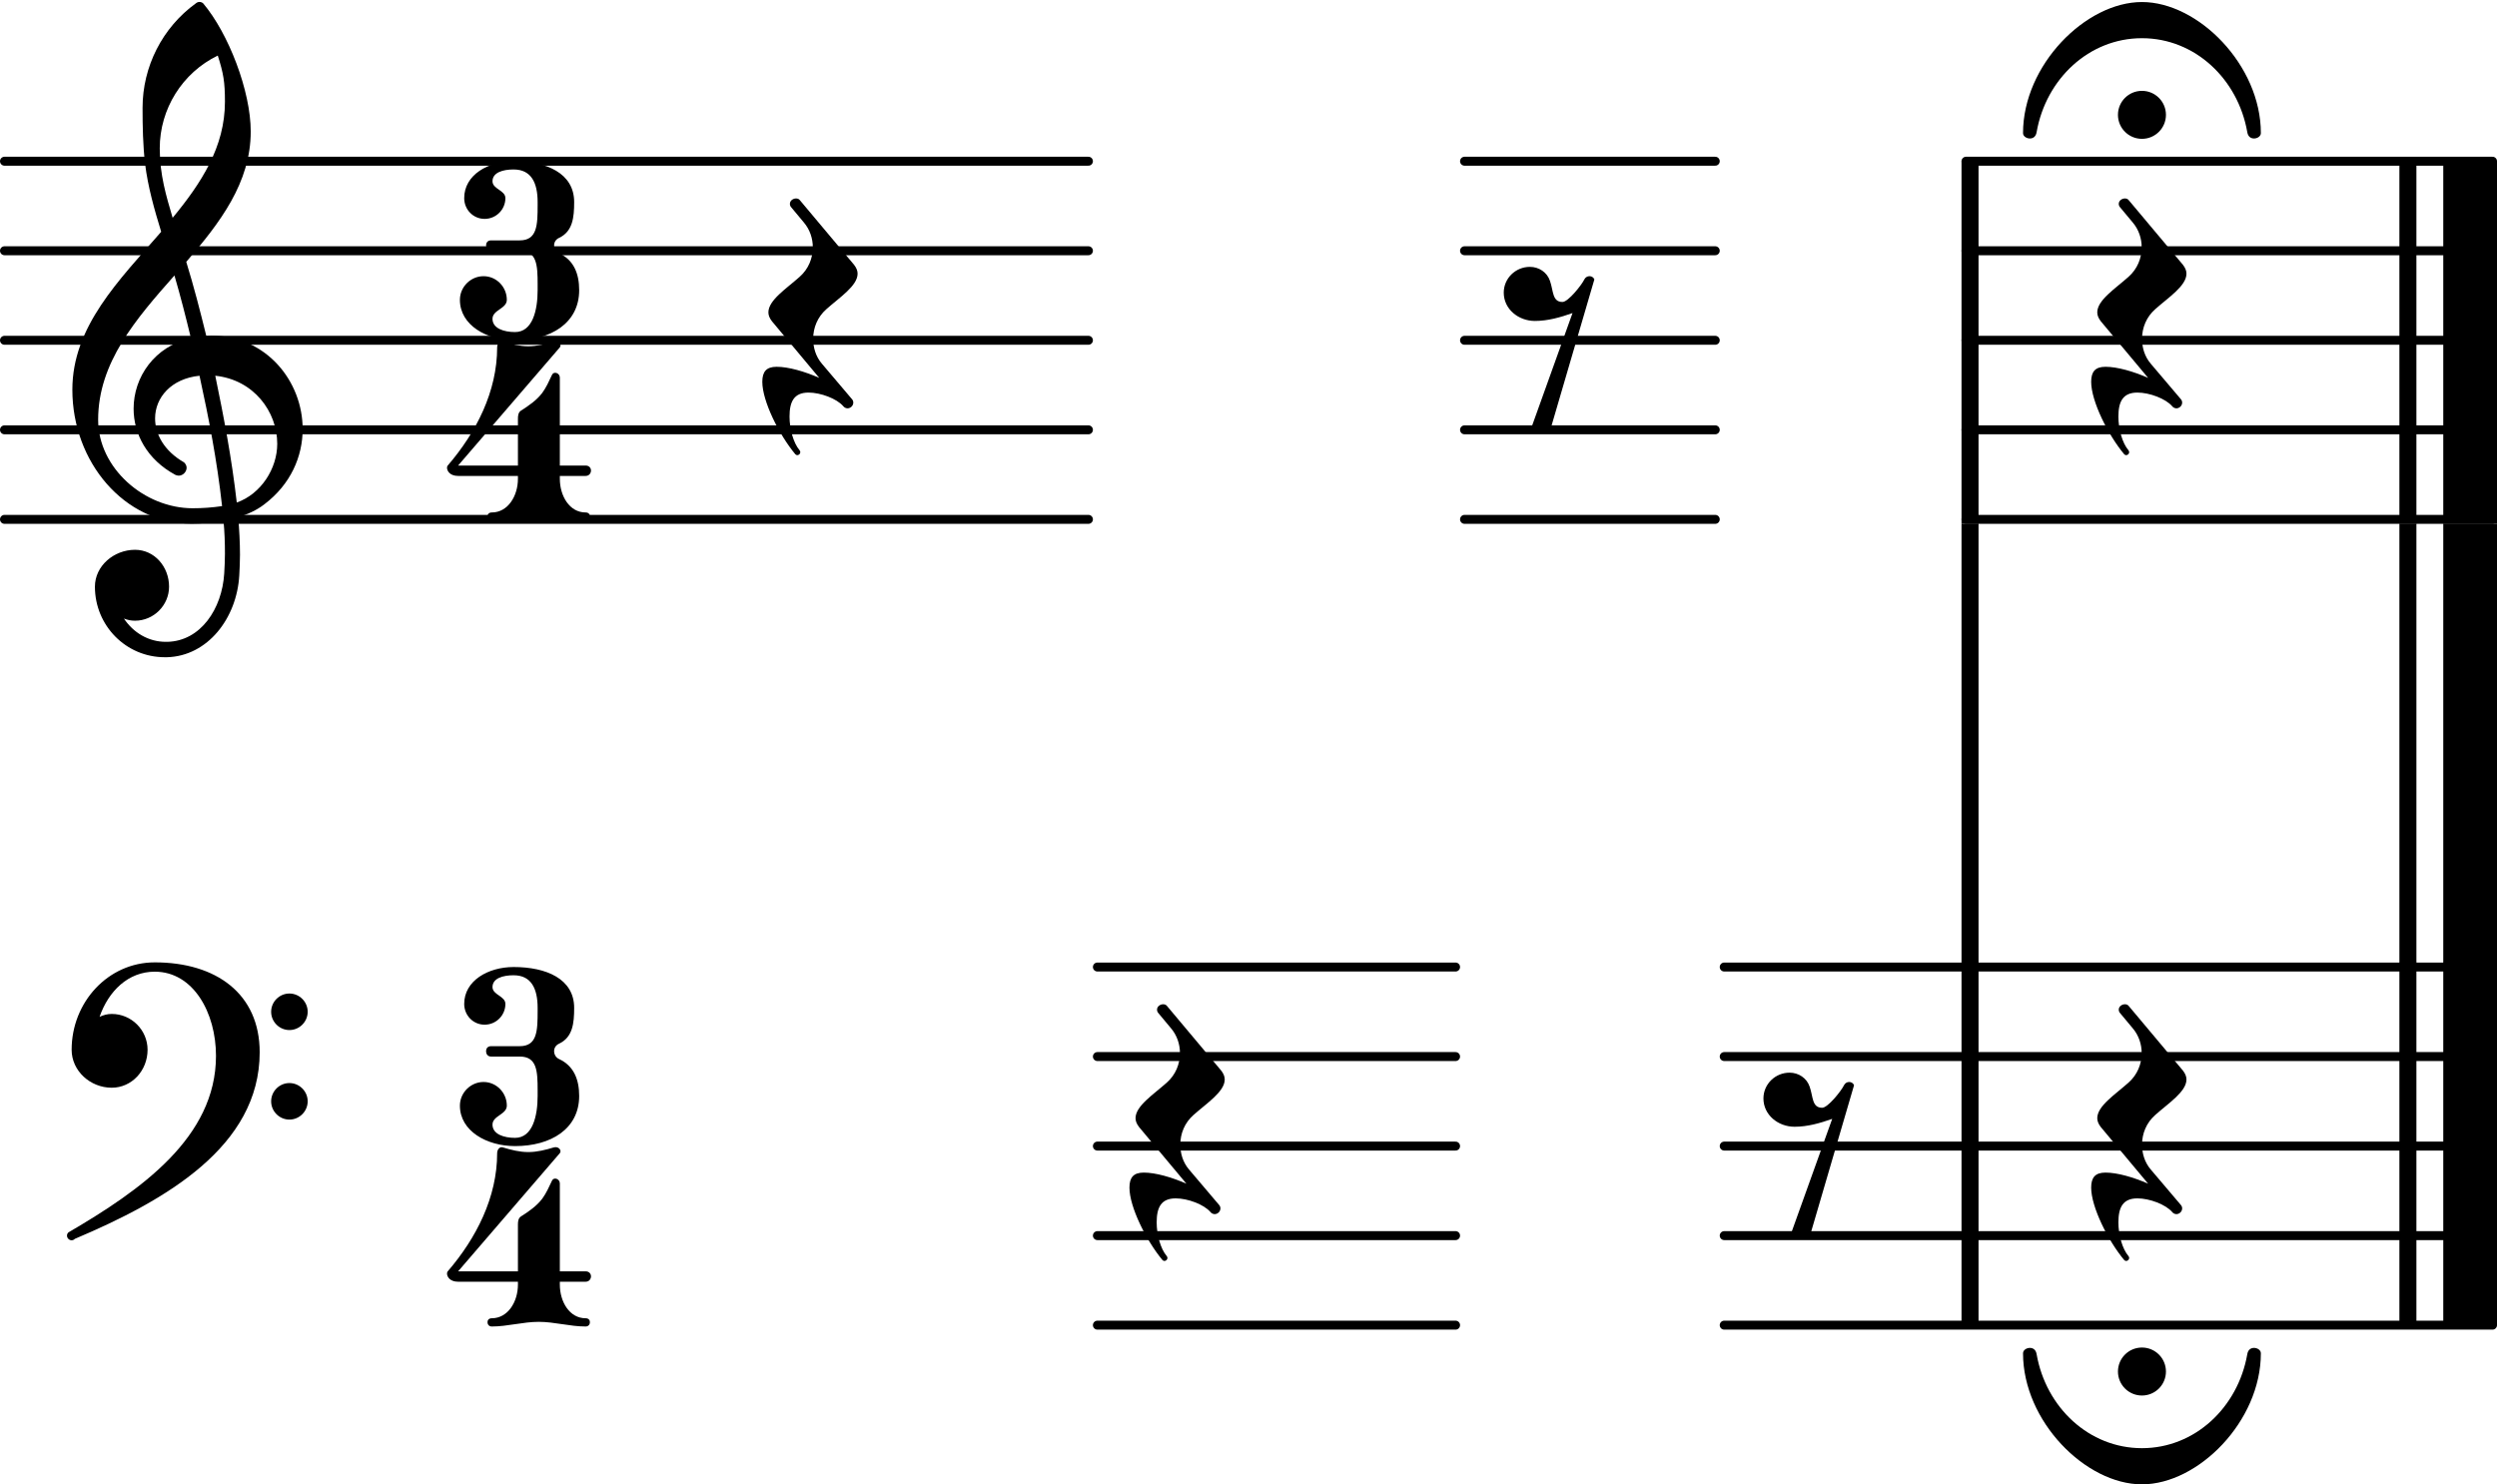 <svg xmlns="http://www.w3.org/2000/svg" xmlns:xlink="http://www.w3.org/1999/xlink" version="1.2" width="49.00mm" height="29.13mm" viewBox="8.536 -0.022 27.885 16.576">
<style text="style/css">
<![CDATA[
tspan { white-space: pre; }
]]>
</style>
<rect transform="translate(35.821, 3.778)" x="0" y="-2" width="0.6" height="4.05" ry="0" fill="currentColor"/>
<rect transform="translate(35.331, 3.778)" x="0" y="-2" width="0.19" height="4.05" ry="0" fill="currentColor"/>
<line transform="translate(20.741, 14.778)" stroke-linejoin="round" stroke-linecap="round" stroke-width="0.1" stroke="currentColor" x1="0.05" y1="-0" x2="4.05" y2="-0"/>
<line transform="translate(20.741, 13.778)" stroke-linejoin="round" stroke-linecap="round" stroke-width="0.1" stroke="currentColor" x1="0.05" y1="-0" x2="4.05" y2="-0"/>
<line transform="translate(20.741, 12.778)" stroke-linejoin="round" stroke-linecap="round" stroke-width="0.1" stroke="currentColor" x1="0.05" y1="-0" x2="4.05" y2="-0"/>
<line transform="translate(20.741, 11.778)" stroke-linejoin="round" stroke-linecap="round" stroke-width="0.1" stroke="currentColor" x1="0.05" y1="-0" x2="4.05" y2="-0"/>
<line transform="translate(20.741, 10.778)" stroke-linejoin="round" stroke-linecap="round" stroke-width="0.1" stroke="currentColor" x1="0.05" y1="-0" x2="4.05" y2="-0"/>
<line transform="translate(24.841, 5.778)" stroke-linejoin="round" stroke-linecap="round" stroke-width="0.1" stroke="currentColor" x1="0.05" y1="-0" x2="2.85" y2="-0"/>
<line transform="translate(24.841, 4.778)" stroke-linejoin="round" stroke-linecap="round" stroke-width="0.1" stroke="currentColor" x1="0.05" y1="-0" x2="2.85" y2="-0"/>
<line transform="translate(24.841, 3.778)" stroke-linejoin="round" stroke-linecap="round" stroke-width="0.1" stroke="currentColor" x1="0.05" y1="-0" x2="2.85" y2="-0"/>
<line transform="translate(24.841, 2.778)" stroke-linejoin="round" stroke-linecap="round" stroke-width="0.1" stroke="currentColor" x1="0.05" y1="-0" x2="2.85" y2="-0"/>
<line transform="translate(24.841, 1.778)" stroke-linejoin="round" stroke-linecap="round" stroke-width="0.1" stroke="currentColor" x1="0.05" y1="-0" x2="2.85" y2="-0"/>
<rect transform="translate(35.821, -0)" x="0" y="5.828" width="0.6" height="4.95" ry="0" fill="currentColor"/>
<rect transform="translate(35.331, -0)" x="0" y="5.828" width="0.19" height="4.95" ry="0" fill="currentColor"/>
<rect transform="translate(30.441, -0)" x="0" y="5.828" width="0.19" height="4.95" ry="0" fill="currentColor"/>
<rect transform="translate(35.821, 12.778)" x="0" y="-2.05" width="0.6" height="4.05" ry="0" fill="currentColor"/>
<rect transform="translate(35.331, 12.778)" x="0" y="-2.05" width="0.19" height="4.05" ry="0" fill="currentColor"/>
<rect transform="translate(30.441, 12.778)" x="0" y="-2.05" width="0.19" height="4.05" ry="0" fill="currentColor"/>
<rect transform="translate(30.441, 3.778)" x="0" y="-2" width="0.19" height="4.05" ry="0" fill="currentColor"/>
<line transform="translate(8.536, 5.778)" stroke-linejoin="round" stroke-linecap="round" stroke-width="0.1" stroke="currentColor" x1="0.05" y1="-0" x2="12.155" y2="-0"/>
<line transform="translate(8.536, 4.778)" stroke-linejoin="round" stroke-linecap="round" stroke-width="0.1" stroke="currentColor" x1="0.05" y1="-0" x2="12.155" y2="-0"/>
<line transform="translate(8.536, 3.778)" stroke-linejoin="round" stroke-linecap="round" stroke-width="0.1" stroke="currentColor" x1="0.05" y1="-0" x2="12.155" y2="-0"/>
<line transform="translate(8.536, 2.778)" stroke-linejoin="round" stroke-linecap="round" stroke-width="0.1" stroke="currentColor" x1="0.05" y1="-0" x2="12.155" y2="-0"/>
<line transform="translate(8.536, 1.778)" stroke-linejoin="round" stroke-linecap="round" stroke-width="0.1" stroke="currentColor" x1="0.05" y1="-0" x2="12.155" y2="-0"/>
<line transform="translate(30.441, 5.778)" stroke-linejoin="round" stroke-linecap="round" stroke-width="0.1" stroke="currentColor" x1="0.05" y1="-0" x2="5.93" y2="-0"/>
<line transform="translate(30.441, 4.778)" stroke-linejoin="round" stroke-linecap="round" stroke-width="0.1" stroke="currentColor" x1="0.05" y1="-0" x2="5.93" y2="-0"/>
<line transform="translate(30.441, 3.778)" stroke-linejoin="round" stroke-linecap="round" stroke-width="0.1" stroke="currentColor" x1="0.05" y1="-0" x2="5.93" y2="-0"/>
<line transform="translate(30.441, 2.778)" stroke-linejoin="round" stroke-linecap="round" stroke-width="0.1" stroke="currentColor" x1="0.05" y1="-0" x2="5.93" y2="-0"/>
<line transform="translate(30.441, 1.778)" stroke-linejoin="round" stroke-linecap="round" stroke-width="0.1" stroke="currentColor" x1="0.05" y1="-0" x2="5.93" y2="-0"/>
<line transform="translate(27.741, 14.778)" stroke-linejoin="round" stroke-linecap="round" stroke-width="0.1" stroke="currentColor" x1="0.05" y1="-0" x2="8.63" y2="-0"/>
<line transform="translate(27.741, 13.778)" stroke-linejoin="round" stroke-linecap="round" stroke-width="0.1" stroke="currentColor" x1="0.05" y1="-0" x2="8.63" y2="-0"/>
<line transform="translate(27.741, 12.778)" stroke-linejoin="round" stroke-linecap="round" stroke-width="0.1" stroke="currentColor" x1="0.05" y1="-0" x2="8.63" y2="-0"/>
<line transform="translate(27.741, 11.778)" stroke-linejoin="round" stroke-linecap="round" stroke-width="0.1" stroke="currentColor" x1="0.05" y1="-0" x2="8.63" y2="-0"/>
<line transform="translate(27.741, 10.778)" stroke-linejoin="round" stroke-linecap="round" stroke-width="0.1" stroke="currentColor" x1="0.05" y1="-0" x2="8.63" y2="-0"/>
<g class="meterSig">
<path transform="translate(13.672, 12.778) scale(0.004, -0.004)" d="M150 477c-29 0 -59 -8 -59 -33c0 -22 36 -25 36 -47c0 -32 -26 -58 -58 -58s-57 26 -57 58c0 65 67 103 138 103c91 0 169 -33 169 -114c0 -43 -4 -82 -42 -100c-9 -4 -14 -12 -14 -21s5 -18 14 -22c41 -19 56 -57 56 -103c0 -92 -79 -140 -179 -140
c-79 0 -154 42 -154 113c0 36 30 66 66 66s65 -30 65 -66c0 -25 -40 -28 -40 -53c0 -27 32 -37 63 -37c49 0 63 61 63 117v16c0 54 -2 94 -50 94h-80c-10 0 -14 8 -14 15s4 14 14 14h80c49 0 50 43 50 99v8c0 54 -18 91 -67 91z" fill="currentColor"/>
<path transform="translate(13.536, 14.793) scale(0.004, -0.004)" d="M196 117h117c0 -48 27 -94 72 -94c8 0 12 -5 12 -11s-4 -12 -12 -12c-44 0 -87 13 -131 13s-87 -13 -131 -13c-8 0 -12 6 -12 12s4 11 12 11c45 0 73 46 73 94zM204 307c22 14 44 29 60 50c11 15 19 33 27 50c2 4 5 6 9 6c6 0 13 -5 13 -14v-245h72c10 0 15 -7 15 -14
s-5 -15 -15 -15h-72v-8h-117v8h-167c-23 0 -31 14 -31 23c0 3 1 5 2 6c80 93 138 207 138 330c0 10 7 19 16 16c23 -7 47 -13 71 -13s48 6 71 13c14 4 23 -9 17 -16l-284 -330h167v131c0 8 1 17 8 22z" fill="currentColor"/>
</g>
<g class="clef">
<path transform="translate(9.336, 11.778) scale(0.004, -0.004)" d="M557 -125c0 28 23 51 51 51s51 -23 51 -51s-23 -51 -51 -51s-51 23 -51 51zM557 125c0 28 23 51 51 51s51 -23 51 -51s-23 -51 -51 -51s-51 23 -51 51zM232 263c172 0 293 -88 293 -251c0 -263 -263 -414 -516 -521c-3 -3 -6 -4 -9 -4c-7 0 -13 6 -13 13c0 3 1 6 4 9
c202 118 412 265 412 493c0 120 -63 235 -171 235c-74 0 -129 -54 -154 -126c11 5 22 8 34 8c55 0 100 -45 100 -100c0 -58 -44 -106 -100 -106c-60 0 -112 47 -112 106c0 133 102 244 232 244z" fill="currentColor"/>
</g>
<g class="meterSig">
<path transform="translate(13.672, 3.778) scale(0.004, -0.004)" d="M150 477c-29 0 -59 -8 -59 -33c0 -22 36 -25 36 -47c0 -32 -26 -58 -58 -58s-57 26 -57 58c0 65 67 103 138 103c91 0 169 -33 169 -114c0 -43 -4 -82 -42 -100c-9 -4 -14 -12 -14 -21s5 -18 14 -22c41 -19 56 -57 56 -103c0 -92 -79 -140 -179 -140
c-79 0 -154 42 -154 113c0 36 30 66 66 66s65 -30 65 -66c0 -25 -40 -28 -40 -53c0 -27 32 -37 63 -37c49 0 63 61 63 117v16c0 54 -2 94 -50 94h-80c-10 0 -14 8 -14 15s4 14 14 14h80c49 0 50 43 50 99v8c0 54 -18 91 -67 91z" fill="currentColor"/>
<path transform="translate(13.536, 5.793) scale(0.004, -0.004)" d="M196 117h117c0 -48 27 -94 72 -94c8 0 12 -5 12 -11s-4 -12 -12 -12c-44 0 -87 13 -131 13s-87 -13 -131 -13c-8 0 -12 6 -12 12s4 11 12 11c45 0 73 46 73 94zM204 307c22 14 44 29 60 50c11 15 19 33 27 50c2 4 5 6 9 6c6 0 13 -5 13 -14v-245h72c10 0 15 -7 15 -14
s-5 -15 -15 -15h-72v-8h-117v8h-167c-23 0 -31 14 -31 23c0 3 1 5 2 6c80 93 138 207 138 330c0 10 7 19 16 16c23 -7 47 -13 71 -13s48 6 71 13c14 4 23 -9 17 -16l-284 -330h167v131c0 8 1 17 8 22z" fill="currentColor"/>
</g>
<g class="clef">
<path transform="translate(9.336, 4.778) scale(0.004, -0.004)" d="M266 -635h-6c-108 0 -195 88 -195 197c0 58 53 103 112 103c54 0 95 -47 95 -103c0 -52 -43 -95 -95 -95c-11 0 -21 2 -31 6c26 -39 68 -65 117 -65h4zM461 -203c68 24 113 95 113 164c0 90 -66 179 -173 190c24 -116 46 -231 60 -354zM74 28c0 -135 129 -247 264 -247
c28 0 55 2 82 6c-14 127 -37 245 -63 364c-79 -8 -124 -61 -124 -119c0 -44 25 -91 81 -123c5 -5 7 -10 7 -15c0 -11 -10 -22 -22 -22c-3 0 -6 1 -9 2c-80 43 -117 115 -117 185c0 88 58 174 160 197c-14 58 -29 117 -46 175c-107 -121 -213 -243 -213 -403zM335 -262
c-188 0 -333 172 -333 374c0 177 131 306 248 441c-19 62 -37 125 -45 190c-6 52 -7 104 -7 156c0 115 55 224 149 292c6 5 14 5 20 0c71 -84 133 -245 133 -358c0 -143 -86 -255 -180 -364c21 -68 39 -138 56 -207c4 0 9 1 13 1c155 0 256 -128 256 -261
c0 -76 -33 -154 -107 -210c-22 -17 -47 -28 -73 -36c3 -35 5 -70 5 -105c0 -19 -1 -39 -2 -58c-7 -119 -88 -225 -202 -228l1 43c93 2 153 92 159 191c1 18 2 37 2 55c0 31 -1 61 -4 92c-29 -5 -58 -8 -89 -8zM428 916c0 55 -4 79 -20 129c-99 -48 -162 -149 -162 -259
c0 -74 18 -133 36 -194c80 97 146 198 146 324z" fill="currentColor"/>
</g>
<g class="rest">
<path transform="translate(17.141, 3.778) scale(0.004, -0.004)" d="M-23 -116c0 28 11 42 40 42c33 0 78 -13 119 -31l-132 158c-7 9 -10 17 -10 25c0 34 50 66 87 99c25 22 37 52 37 83c0 24 -8 49 -25 69l-35 42c-3 3 -4 7 -4 10c0 9 9 15 17 15c4 0 8 -1 11 -5l151 -180c7 -9 10 -17 10 -25c0 -34 -50 -66 -87 -99
c-25 -22 -37 -52 -37 -83c0 -24 7 -49 24 -69l84 -99c3 -3 4 -7 4 -10c0 -9 -8 -16 -16 -16c-4 0 -9 2 -12 6c-18 21 -63 38 -97 38c-41 0 -53 -26 -53 -67c0 -35 11 -74 28 -94c7 -8 -5 -19 -12 -11c-45 54 -92 148 -92 202z" fill="currentColor"/>
</g>
<g class="rest">
<path transform="translate(31.981, 3.778) scale(0.004, -0.004)" d="M-23 -116c0 28 11 42 40 42c33 0 78 -13 119 -31l-132 158c-7 9 -10 17 -10 25c0 34 50 66 87 99c25 22 37 52 37 83c0 24 -8 49 -25 69l-35 42c-3 3 -4 7 -4 10c0 9 9 15 17 15c4 0 8 -1 11 -5l151 -180c7 -9 10 -17 10 -25c0 -34 -50 -66 -87 -99
c-25 -22 -37 -52 -37 -83c0 -24 7 -49 24 -69l84 -99c3 -3 4 -7 4 -10c0 -9 -8 -16 -16 -16c-4 0 -9 2 -12 6c-18 21 -63 38 -97 38c-41 0 -53 -26 -53 -67c0 -35 11 -74 28 -94c7 -8 -5 -19 -12 -11c-45 54 -92 148 -92 202z" fill="currentColor"/>
</g>
<g class="rest">
<path transform="translate(28.241, 12.778) scale(0.004, -0.004)" d="M72 -250l117 326c-34 -12 -69 -22 -105 -22c-46 0 -87 33 -87 79c0 40 33 72 73 72c25 0 48 -15 56 -39c10 -28 6 -59 35 -59c16 0 54 48 61 63c6 12 23 12 28 0l-123 -420c-8 -7 -17 -10 -27 -10s-20 3 -28 10z" fill="currentColor"/>
</g>
<g class="rest">
<path transform="translate(25.341, 3.778) scale(0.004, -0.004)" d="M72 -250l117 326c-34 -12 -69 -22 -105 -22c-46 0 -87 33 -87 79c0 40 33 72 73 72c25 0 48 -15 56 -39c10 -28 6 -59 35 -59c16 0 54 48 61 63c6 12 23 12 28 0l-123 -420c-8 -7 -17 -10 -27 -10s-20 3 -28 10z" fill="currentColor"/>
</g>
<g class="rest">
<path transform="translate(21.241, 12.778) scale(0.004, -0.004)" d="M-23 -116c0 28 11 42 40 42c33 0 78 -13 119 -31l-132 158c-7 9 -10 17 -10 25c0 34 50 66 87 99c25 22 37 52 37 83c0 24 -8 49 -25 69l-35 42c-3 3 -4 7 -4 10c0 9 9 15 17 15c4 0 8 -1 11 -5l151 -180c7 -9 10 -17 10 -25c0 -34 -50 -66 -87 -99
c-25 -22 -37 -52 -37 -83c0 -24 7 -49 24 -69l84 -99c3 -3 4 -7 4 -10c0 -9 -8 -16 -16 -16c-4 0 -9 2 -12 6c-18 21 -63 38 -97 38c-41 0 -53 -26 -53 -67c0 -35 11 -74 28 -94c7 -8 -5 -19 -12 -11c-45 54 -92 148 -92 202z" fill="currentColor"/>
</g>
<path transform="translate(32.456, 1.452) scale(0.004, -0.004)" d="M-67 48c0 37 30 67 67 67s67 -30 67 -67s-30 -67 -67 -67s-67 30 -67 67zM0 363c157 0 332 -176 332 -366c0 -9 -10 -15 -19 -15s-17 5 -19 18c-26 148 -146 262 -294 262s-268 -114 -294 -262c-2 -13 -10 -18 -19 -18s-19 6 -19 15c0 190 175 366 332 366z" fill="currentColor"/>
<path transform="translate(32.456, 15.104) scale(0.004, -0.004)" d="M-67 -48c0 37 30 67 67 67s67 -30 67 -67s-30 -67 -67 -67s-67 30 -67 67zM0 -363c-157 0 -332 176 -332 366c0 9 10 15 19 15s17 -5 19 -18c26 -148 146 -262 294 -262s268 114 294 262c2 13 10 18 19 18s19 -6 19 -15c0 -190 -175 -366 -332 -366z" fill="currentColor"/>
<g class="rest">
<path transform="translate(31.981, 12.778) scale(0.004, -0.004)" d="M-23 -116c0 28 11 42 40 42c33 0 78 -13 119 -31l-132 158c-7 9 -10 17 -10 25c0 34 50 66 87 99c25 22 37 52 37 83c0 24 -8 49 -25 69l-35 42c-3 3 -4 7 -4 10c0 9 9 15 17 15c4 0 8 -1 11 -5l151 -180c7 -9 10 -17 10 -25c0 -34 -50 -66 -87 -99
c-25 -22 -37 -52 -37 -83c0 -24 7 -49 24 -69l84 -99c3 -3 4 -7 4 -10c0 -9 -8 -16 -16 -16c-4 0 -9 2 -12 6c-18 21 -63 38 -97 38c-41 0 -53 -26 -53 -67c0 -35 11 -74 28 -94c7 -8 -5 -19 -12 -11c-45 54 -92 148 -92 202z" fill="currentColor"/>
</g>
</svg>
